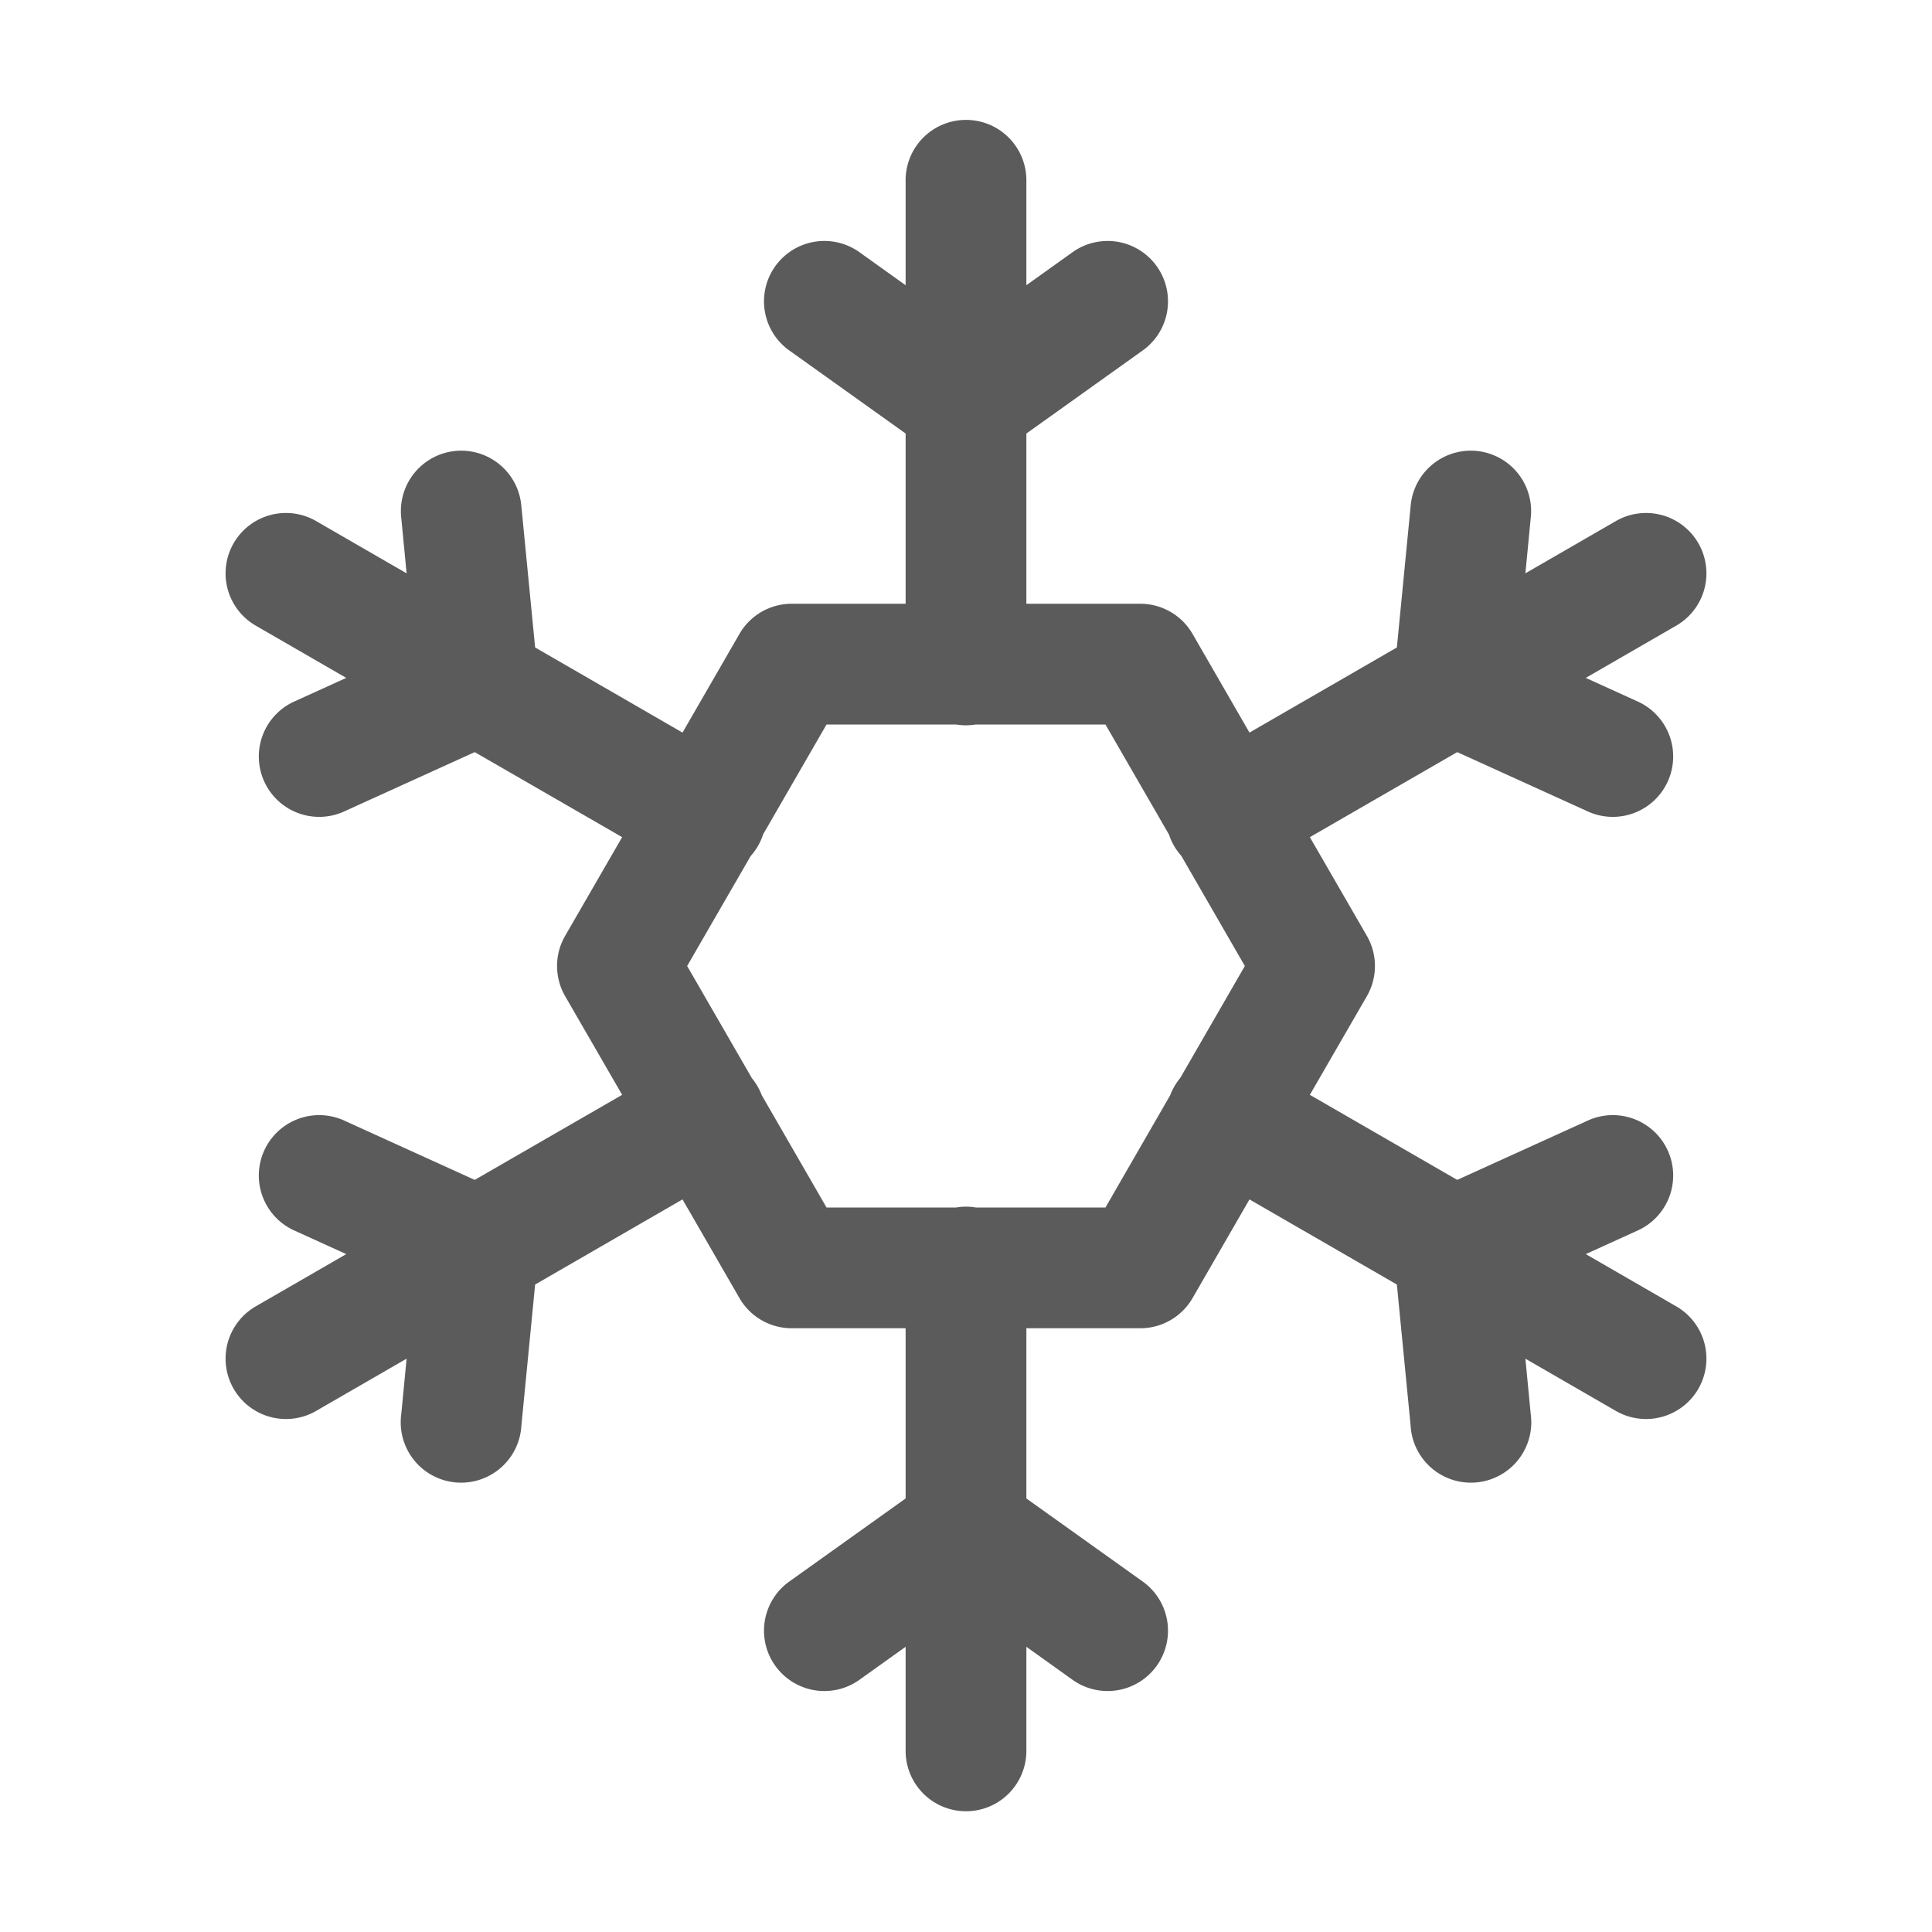 <svg xmlns="http://www.w3.org/2000/svg" viewBox="0 0 48 48">
  <path d="M23.977 2.979 A 1.5 1.5 0 0 0 22.5 4.5L22.5 7.086L21.371 6.279 A 1.5 1.5 0 1 0 19.629 8.721L22.5 10.771L22.5 15L19.67 15 A 1.5 1.5 0 0 0 18.371 15.75L16.957 18.201L13.295 16.086L12.953 12.574 A 1.5 1.5 0 0 0 11.441 11.197 A 1.5 1.5 0 0 0 9.969 12.863L10.102 14.244L7.863 12.951 A 1.5 1.5 0 1 0 6.363 15.549L8.602 16.842L7.34 17.416 A 1.5 1.5 0 1 0 8.582 20.146L11.795 18.686L15.457 20.799L14.041 23.25 A 1.5 1.5 0 0 0 14.041 24.75L15.457 27.201L11.795 29.314L8.582 27.854 A 1.5 1.5 0 1 0 7.34 30.584L8.602 31.158L6.363 32.451 A 1.5 1.5 0 1 0 7.863 35.049L10.102 33.756L9.969 35.137 A 1.5 1.5 0 1 0 12.953 35.426L13.295 31.914L16.957 29.799L18.371 32.25 A 1.5 1.5 0 0 0 19.67 33L22.5 33L22.5 37.229L19.629 39.279 A 1.5 1.5 0 1 0 21.371 41.721L22.5 40.914L22.5 43.5 A 1.5 1.5 0 1 0 25.5 43.5L25.5 40.914L26.629 41.721 A 1.5 1.5 0 1 0 28.371 39.279L25.5 37.229L25.5 33L28.33 33 A 1.5 1.5 0 0 0 29.629 32.25L31.043 29.799L34.705 31.914L35.047 35.426 A 1.5 1.5 0 1 0 38.031 35.137L37.898 33.756L40.137 35.049 A 1.5 1.5 0 1 0 41.637 32.451L39.398 31.158L40.66 30.584 A 1.5 1.5 0 1 0 39.418 27.854L36.205 29.314L32.543 27.201L33.959 24.75 A 1.5 1.5 0 0 0 33.959 23.25L32.543 20.799L36.205 18.686L39.418 20.146 A 1.5 1.5 0 1 0 40.66 17.416L39.398 16.842L41.637 15.549 A 1.5 1.5 0 1 0 40.137 12.951L37.898 14.244L38.031 12.863 A 1.5 1.5 0 0 0 36.514 11.197 A 1.5 1.5 0 0 0 35.047 12.574L34.705 16.086L31.043 18.201L29.629 15.75 A 1.5 1.5 0 0 0 28.33 15L25.5 15L25.5 10.771L28.371 8.721 A 1.5 1.5 0 1 0 26.629 6.279L25.5 7.086L25.5 4.5 A 1.5 1.5 0 0 0 23.977 2.979 z M 20.535 18L23.754 18 A 1.5 1.5 0 0 0 24.24 18L27.465 18L29.043 20.734 A 1.5 1.5 0 0 0 29.35 21.264L29.352 21.268L30.928 24L29.322 26.783 A 1.5 1.5 0 0 0 29.072 27.213L27.465 30L24.246 30 A 1.5 1.5 0 0 0 23.977 29.979 A 1.5 1.5 0 0 0 23.758 30L20.535 30L18.926 27.211 A 1.5 1.5 0 0 0 18.682 26.789L17.072 24L18.65 21.268 A 1.5 1.5 0 0 0 18.959 20.732 A 1.5 1.5 0 0 0 18.959 20.73L20.535 18 z" fill="#5B5B5B" />
</svg>